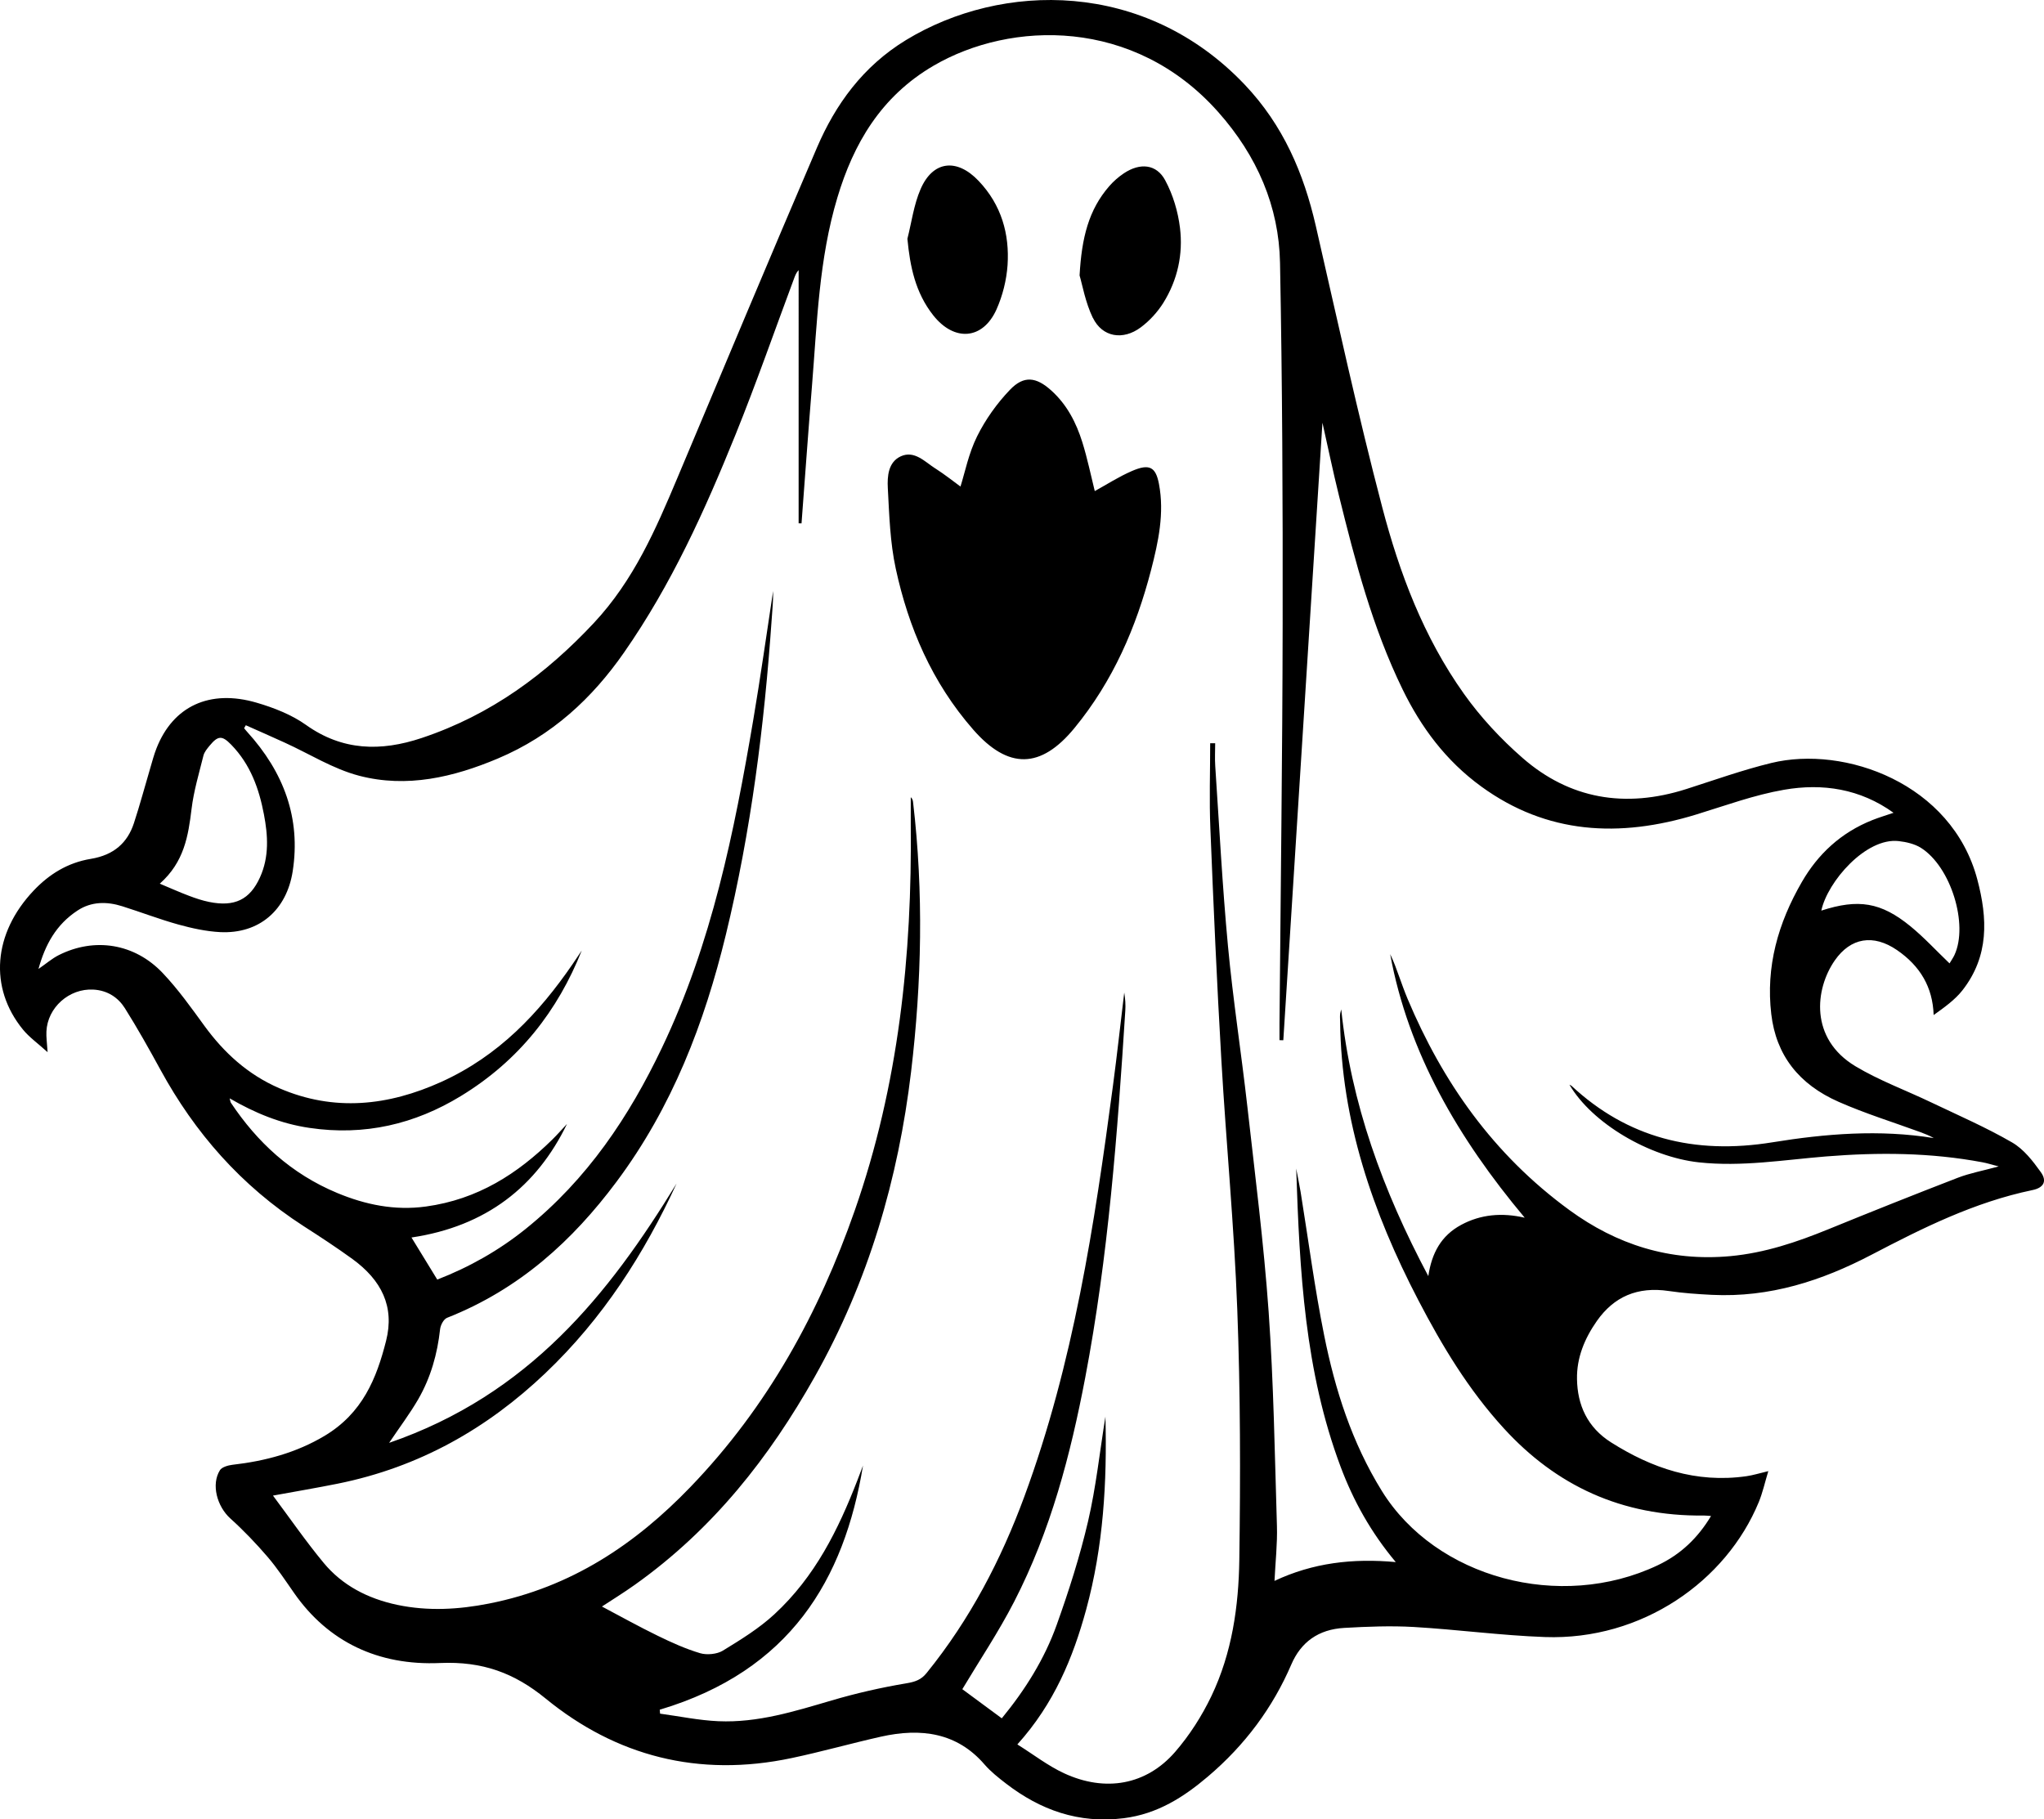 <?xml version="1.0" encoding="UTF-8"?>
<svg id="Layer_2" data-name="Layer 2" xmlns="http://www.w3.org/2000/svg" viewBox="0 0 310.81 276.68">
  <g id="Layer_1-2" data-name="Layer 1">
    <path d="M7.23,160c-1.47-1.33-2.78-2.26-3.73-3.42-5.22-6.38-4.54-14.65,1.62-21.15,2.33-2.46,5.15-4.24,8.69-4.82,3.53-.58,5.58-2.47,6.55-5.42,.91-2.77,1.66-5.59,2.49-8.39,.3-1.01,.56-2.03,.95-3.01,2.51-6.39,8.08-9.02,15.22-6.93,2.64,.77,5.35,1.84,7.51,3.38,5.53,3.94,11.36,4.07,17.59,1.99,10.59-3.53,18.96-9.78,26.17-17.48,6.09-6.51,9.44-14.29,12.73-22.11,7.04-16.75,14.05-33.5,21.21-50.2,2.81-6.55,6.98-12.35,13.54-16.35,14.58-8.87,36.31-9.2,51.49,6.77,5.9,6.21,8.99,13.54,10.81,21.45,3.28,14.31,6.39,28.65,10.12,42.86,2.61,9.94,6.25,19.68,12.43,28.36,2.51,3.53,5.58,6.84,8.92,9.75,7.1,6.19,15.53,7.7,24.89,4.71,4.28-1.37,8.53-2.89,12.91-3.96,11.16-2.72,27.46,3.09,31.33,17.71,1.57,5.93,1.81,11.65-2.27,16.87-1.14,1.45-2.76,2.6-4.37,3.75-.14-4.26-2.06-7.46-5.56-9.87-3.61-2.48-7.06-1.9-9.47,1.56-3.02,4.35-3.86,11.89,3.14,16.1,3.6,2.16,7.69,3.66,11.53,5.5,4.13,1.97,8.36,3.81,12.28,6.08,1.8,1.04,3.17,2.84,4.37,4.51,1,1.39,.44,2.39-1.27,2.74-8.87,1.85-16.71,5.78-24.48,9.84-7.52,3.93-15.44,6.53-24.28,6.09-2.18-.11-4.36-.26-6.51-.58-4.82-.72-8.37,.88-10.95,4.54-1.9,2.71-3.09,5.63-3.03,8.85,.06,3.92,1.55,7.34,5.2,9.64,6.16,3.89,12.86,6.23,20.57,5.13,.98-.14,1.94-.44,3.32-.77-.53,1.75-.86,3.27-1.45,4.71-4.95,12.02-17.76,21.05-32.53,20.52-6.65-.24-13.28-1.14-19.93-1.53-3.5-.2-7.05-.06-10.56,.14-3.97,.22-6.61,2.19-8.06,5.56-2.81,6.54-7.03,12.25-12.69,17.05-3.65,3.1-7.64,5.68-12.78,6.33-6.9,.87-12.73-1.28-17.89-5.25-1.17-.9-2.36-1.84-3.3-2.93-4.16-4.82-9.62-5.59-15.74-4.22-4.54,1.02-9.01,2.29-13.56,3.25-14.23,3.02-26.78-.34-37.42-9.04-4.76-3.89-9.59-5.69-16.06-5.41-9.45,.42-17.02-3.24-22.18-10.62-1.3-1.86-2.55-3.77-4.04-5.51-1.76-2.05-3.65-4.03-5.68-5.86-2.01-1.82-2.94-5.16-1.57-7.34,.28-.45,1.21-.73,1.87-.81,5.03-.57,9.74-1.84,14.03-4.4,5.77-3.45,7.91-8.72,9.36-14.46,1.32-5.22-.71-9.23-5.12-12.44-2.4-1.74-4.9-3.38-7.41-4.99-9.58-6.18-16.58-14.27-21.76-23.75-1.73-3.17-3.5-6.33-5.43-9.4-1.01-1.6-2.61-2.71-4.8-2.83-3.67-.2-6.97,2.73-7.13,6.38-.04,.86,.09,1.72,.18,3.13Zm93.09,99.97c.02,.21,.03,.42,.05,.63,2.95,.4,5.9,1.02,8.87,1.15,6,.26,11.6-1.51,17.23-3.16,3.7-1.09,7.51-1.96,11.33-2.6,1.39-.23,2.28-.55,3.1-1.57,6.63-8.19,11.33-17.25,14.86-26.83,7.48-20.28,10.66-41.33,13.47-62.44,.63-4.73,1.15-9.48,1.72-14.21,.16,.94,.22,1.86,.16,2.79-1.19,18.68-2.58,37.35-6.1,55.82-2.23,11.69-5.24,23.22-10.8,34.03-2.36,4.59-5.28,8.95-7.88,13.3,1.85,1.37,3.9,2.88,6,4.43,3.57-4.34,6.51-9.05,8.35-14.21,1.85-5.17,3.53-10.43,4.77-15.75,1.21-5.2,1.77-10.53,2.64-15.92,.26,9.96-.31,19.75-2.93,29.35-2,7.31-4.86,14.28-10.46,20.5,2.46,1.54,4.62,3.23,7.09,4.38,6.29,2.92,12.52,1.79,16.88-3.22,2.23-2.57,4.09-5.5,5.53-8.5,3.15-6.59,4.15-13.68,4.25-20.77,.18-12.67,.17-25.35-.31-38.01-.47-12.66-1.69-25.3-2.42-37.95-.68-11.72-1.2-23.46-1.67-35.19-.18-4.32-.03-8.66-.03-12.99,.25,0,.51,0,.76,0,0,1.16-.07,2.32,.01,3.48,.61,9.11,1.08,18.22,1.93,27.31,.76,8.16,2.03,16.28,2.95,24.43,1.17,10.4,2.5,20.8,3.24,31.24,.76,10.84,.93,21.71,1.26,32.58,.08,2.71-.23,5.43-.37,8.34,5.85-2.75,11.89-3.46,18.44-2.86-3.8-4.54-6.45-9.34-8.38-14.48-5.46-14.56-6.24-29.69-6.76-45.36,.28,1.5,.5,2.52,.67,3.54,1.18,7.29,2.13,14.62,3.59,21.86,1.66,8.24,4.2,16.26,8.78,23.65,8.19,13.19,27.07,18.31,41.92,11.28,3.54-1.67,6.14-4.2,8.12-7.5-.57-.04-.82-.07-1.07-.07-12.57,.15-22.52-4.6-30.43-13.25-5.41-5.91-9.41-12.59-13-19.48-6.99-13.42-11.73-27.37-11.9-42.36,0-.35-.04-.7-.01-1.05,.02-.28,.11-.56,.18-.83,1.48,14.22,6.27,27.46,13.24,40.56,.52-3.5,1.94-6.15,5.01-7.8,2.96-1.59,6.18-1.88,9.65-1.08-10.12-12.08-17.7-25.08-20.46-40.08,.54,1.09,.94,2.23,1.35,3.36,.42,1.16,.83,2.32,1.31,3.46,5.28,12.54,12.95,23.6,24.61,32.11,7.13,5.2,15.2,7.85,24.48,6.99,5.24-.49,10.08-2.13,14.84-4.07,6.54-2.67,13.11-5.29,19.71-7.84,1.83-.71,3.82-1.07,6.23-1.73-1.16-.3-1.8-.51-2.47-.63-7.87-1.48-15.79-1.53-23.76-.89-6.44,.52-12.84,1.61-19.37,.9-7.55-.83-16.25-5.96-19.67-11.81,.11,.06,.23,.1,.32,.18,8.47,7.88,18.63,10.52,30.56,8.58,8.08-1.31,16.28-1.98,24.52-.64-.65-.37-1.32-.64-2-.89-4.16-1.52-8.42-2.84-12.44-4.61-6.09-2.67-9.54-7.12-10.27-13.35-.85-7.2,1.02-13.84,4.67-20.13,2.41-4.16,5.88-7.47,10.73-9.39,.98-.39,2-.69,3.19-1.1-5.07-3.65-10.78-4.52-16.65-3.5-4.55,.79-8.93,2.41-13.34,3.76-11.7,3.59-22.73,2.99-32.68-4.24-5.43-3.94-9.19-9.06-11.97-14.76-4.61-9.45-7.21-19.46-9.69-29.49-.92-3.71-1.69-7.45-2.51-11.09-1.98,31.27-3.97,62.59-5.95,93.91-.19,0-.39,0-.58-.01,0-.86,0-1.72,0-2.58,.17-20.29,.45-40.59,.48-60.88,.03-18.25-.05-36.51-.4-54.76-.16-8.53-3.46-16.25-9.42-22.95-12.77-14.36-31.48-13.89-43.26-7.02-8.05,4.7-12.19,11.93-14.62,20.03-2.82,9.37-3.09,19.05-3.87,28.66-.57,6.97-1.06,13.94-1.59,20.91-.15,0-.3,0-.44-.01V41.08c-.35,.36-.5,.77-.66,1.18-2.97,7.96-5.76,15.98-8.95,23.87-4.63,11.45-9.72,22.74-16.94,33.1-4.81,6.91-10.9,12.63-19.21,16.13-6.72,2.83-13.8,4.51-21.07,2.61-3.97-1.04-7.54-3.32-11.3-5.03-1.97-.9-3.95-1.77-5.93-2.65-.09,.15-.17,.3-.26,.45,.15,.18,.29,.37,.45,.54,5.62,6.18,8.18,13.18,6.94,21.2-.92,5.94-5.11,9.56-11.03,9.27-2.15-.11-4.31-.59-6.38-1.16-2.87-.8-5.65-1.87-8.5-2.77-2.36-.75-4.71-.73-6.8,.64-3.28,2.15-4.93,5.21-5.95,8.89,1.18-.81,2.05-1.58,3.08-2.1,5.44-2.74,11.53-1.79,15.81,2.72,2.37,2.5,4.36,5.31,6.37,8.07,2.93,4.01,6.53,7.35,11.34,9.44,8.36,3.62,16.61,2.68,24.62-.94,8.8-3.98,14.9-10.5,19.99-17.91,.47-.69,.93-1.39,1.4-2.08-3.63,9.11-9.48,16.71-18.4,22.14-6.97,4.25-14.61,6.08-23.02,4.83-4.35-.64-8.26-2.25-12.12-4.49,.1,.37,.11,.54,.19,.67,3.97,5.95,9.12,10.79,16.19,13.73,4.26,1.77,8.72,2.7,13.46,2.05,7.9-1.08,13.95-5,19.21-10.17,.78-.77,1.5-1.59,2.25-2.39-4.6,9.5-12.28,15.58-23.65,17.27,1.36,2.22,2.62,4.27,3.92,6.4,4.9-1.9,9.39-4.45,13.4-7.67,9.47-7.61,15.8-17.18,20.76-27.57,7.6-15.92,10.99-32.81,13.88-49.81,1.11-6.54,2.03-13.11,3.03-19.66,.03,1.45-.12,2.89-.22,4.33-1.12,16.13-3.13,32.15-6.97,47.95-3.25,13.36-8.11,26.16-16.65,37.59-6.62,8.86-14.67,16.28-25.73,20.65-.54,.21-1,1.12-1.07,1.74-.41,3.74-1.41,7.33-3.33,10.66-1.27,2.19-2.82,4.24-4.42,6.62,21.25-7.32,33.38-22.55,43.71-39.44-4.9,10.65-11.17,20.5-20,28.89-8.75,8.31-19.04,14.24-31.54,16.76-3.18,.64-6.39,1.18-9.83,1.81,2.6,3.48,5.01,6.98,7.73,10.26,2.79,3.36,6.63,5.4,11.18,6.36,4.67,.98,9.31,.71,13.93-.2,12.6-2.48,22.33-9.11,30.6-17.69,11.85-12.29,19.61-26.62,25.01-42.05,6.7-19.14,8.74-38.87,8.53-58.84-.01-1.35,0-2.7,0-4.05,.3,.28,.33,.56,.36,.84,1.6,13.65,1.31,27.28-.31,40.91-1.94,16.25-6.45,31.84-14.68,46.44-6.83,12.13-15.37,23.08-27.32,31.58-1.74,1.24-3.58,2.37-5.01,3.31,2.8,1.48,5.61,3.05,8.51,4.46,2.07,1.01,4.21,1.98,6.43,2.64,1.01,.3,2.56,.15,3.43-.38,2.75-1.68,5.55-3.41,7.85-5.54,6.2-5.72,9.72-12.89,12.61-20.34,.29-.76,.58-1.52,.87-2.28-2.86,17.4-11.1,31.2-30.87,37.12ZM24.31,134.39c1.63,.68,3,1.3,4.41,1.83,1,.38,2.03,.73,3.08,.94,3.87,.79,6.2-.35,7.73-3.73,1.42-3.13,1.22-6.37,.6-9.6-.74-3.87-2.03-7.56-4.97-10.58-1.4-1.44-2.01-1.39-3.28,.14-.38,.46-.8,.96-.94,1.5-.67,2.7-1.48,5.39-1.81,8.12-.5,4.1-1.12,8.08-4.82,11.36Zm272.14,12.11c.27-.45,.54-.84,.74-1.26,2.16-4.64-.53-13.43-5.1-16.31-.94-.59-2.21-.89-3.37-1.02-4.98-.58-10.84,6.17-11.77,10.57,5.62-1.82,9.06-1.29,13.55,2.38,2.08,1.7,3.89,3.68,5.94,5.64ZM142.22,71.24c-1.58-1.01-3.17-2.79-5.24-1.85-1.93,.88-2.07,3.06-1.98,4.82,.22,4.1,.34,8.26,1.21,12.27,1.93,8.91,5.48,17.28,11.79,24.49,5.31,6.06,10.26,5.98,15.37-.24,5.91-7.19,9.41-15.38,11.66-24.04,1.11-4.3,2.05-8.65,1.2-13.1-.49-2.58-1.45-3.11-4.09-1.97-2.04,.88-3.9,2.09-5.67,3.06-.6-2.41-1.12-4.97-1.9-7.46-.92-2.92-2.3-5.67-4.74-7.86-2.27-2.04-4.14-2.28-6.23-.11-2.02,2.1-3.76,4.56-5.02,7.1-1.29,2.59-1.85,5.49-2.53,7.64-1.03-.75-2.37-1.82-3.82-2.75Zm23.97-22.9c1.42,2.93,4.56,3.47,7.28,1.44,1.35-1.01,2.54-2.32,3.41-3.7,2.2-3.52,3.03-7.44,2.55-11.41-.3-2.47-1.05-5.02-2.25-7.25-1.32-2.47-3.82-2.71-6.29-1.06-.81,.54-1.57,1.21-2.2,1.93-3.15,3.61-4.21,7.86-4.53,13.6,.42,1.4,.87,4.07,2.02,6.46Zm-24.29-.4c3.21,4.07,7.56,3.73,9.63-.89,.94-2.11,1.52-4.46,1.68-6.73,.31-4.71-.92-9.15-4.4-12.81-3.34-3.52-6.98-3.04-8.83,1.26-1.03,2.38-1.36,5.02-2,7.54,.4,4.23,1.21,8.19,3.92,11.63Z"/>
  </g>
</svg>